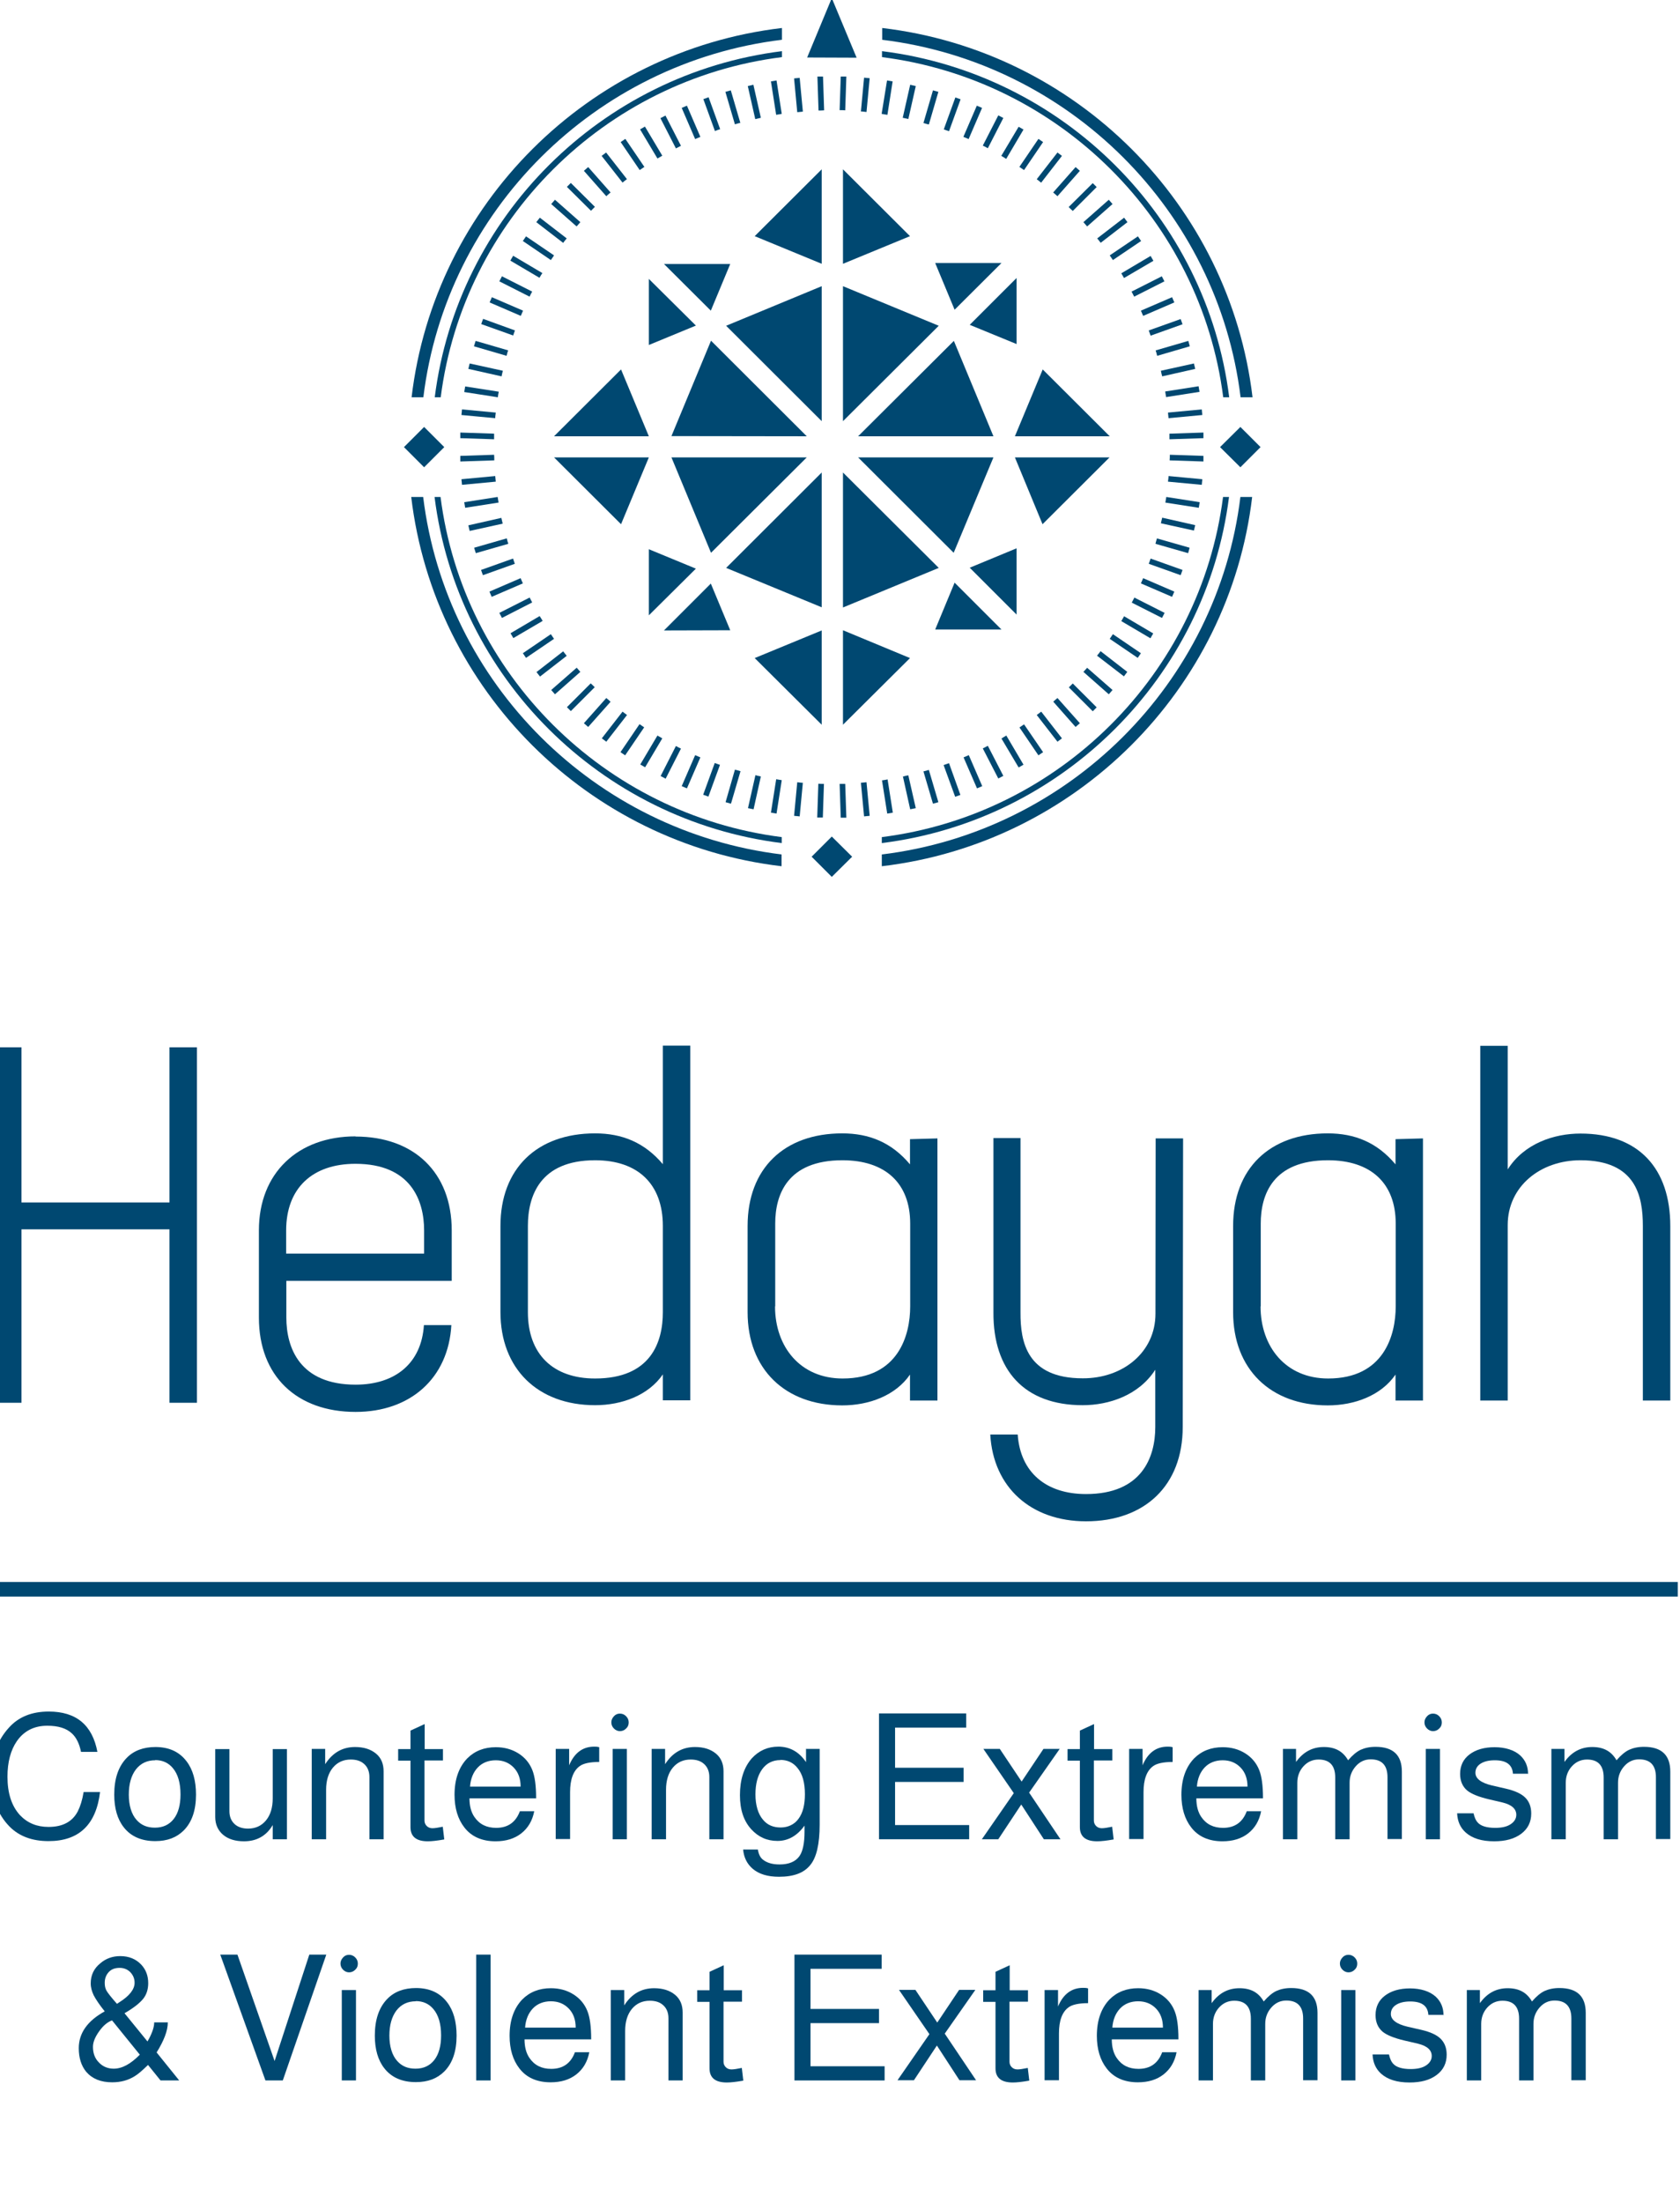<svg width="428" height="561" viewBox="0 0 428 561" fill="none" xmlns="http://www.w3.org/2000/svg">
<g clip-path="url(#clip0_266_7)">
<path d="M316.006 108.729L310.823 113.864L316.006 118.999L321.142 113.864L316.006 108.729Z" fill="#004871"/>
<path d="M206.771 218.172L211.907 223.307L217.091 218.172L211.907 213.037L206.771 218.172Z" fill="#004871"/>
<path d="M102.91 113.864L108.046 118.999L113.182 113.864L108.046 108.729L102.91 113.864Z" fill="#004871"/>
<path d="M214.76 154.703L239.156 144.624L214.76 120.33V154.703Z" fill="#004871"/>
<path d="M209.339 160.551L192.267 167.587L209.339 184.559V160.551Z" fill="#004871"/>
<path d="M253.09 111.107L243.009 86.812L218.613 111.107H253.09Z" fill="#004871"/>
<path d="M258.559 116.479L265.598 133.499L282.67 116.479H258.559Z" fill="#004871"/>
<path d="M209.339 72.882L184.991 82.961L209.339 107.256V72.882Z" fill="#004871"/>
<path d="M214.76 67.177L231.833 60.141L214.76 43.121V67.177Z" fill="#004871"/>
<path d="M171.057 116.479L181.139 140.773L205.535 116.479H171.057Z" fill="#004871"/>
<path d="M165.303 111.106L158.217 94.086L141.145 111.106H165.303Z" fill="#004871"/>
<path d="M165.303 87.858L177.287 82.914L165.303 71.028V87.858Z" fill="#004871"/>
<path d="M243.199 78.873L238.253 66.987H255.135L243.199 78.873Z" fill="#004871"/>
<path d="M258.987 139.632L247.051 144.576L258.987 156.509V139.632Z" fill="#004871"/>
<path d="M181.091 148.617L186.037 160.503L169.155 160.551L181.091 148.617Z" fill="#004871"/>
<path d="M211.907 -0.475L205.63 14.643L218.232 14.691L211.907 -0.475Z" fill="#004871"/>
<path d="M199.162 214.701V213.18C153.937 207.427 117.985 171.628 112.231 126.558H110.709C116.463 172.484 153.081 208.949 199.162 214.701Z" fill="#004871"/>
<path d="M313.105 126.558H311.584C305.829 171.628 269.877 207.475 224.652 213.18V214.701C270.733 208.949 307.304 172.484 313.105 126.558Z" fill="#004871"/>
<path d="M110.757 101.17H112.278C118.033 56.1 153.985 20.253 199.21 14.548V13.027C153.129 18.779 116.558 55.244 110.757 101.17Z" fill="#004871"/>
<path d="M224.7 10.127C272.35 15.927 310.252 53.675 316.054 101.17H319.097C313.248 52.011 274.062 12.931 224.747 7.131V10.127H224.7Z" fill="#004871"/>
<path d="M107.856 101.17C113.658 53.675 151.559 15.927 199.21 10.127V7.131C149.895 12.931 110.662 52.011 104.86 101.17H107.903H107.856Z" fill="#004871"/>
<path d="M224.7 13.027V14.548C269.925 20.301 305.877 56.1 311.631 101.17H313.153C307.399 55.244 270.781 18.779 224.7 13.027Z" fill="#004871"/>
<path d="M316.006 126.558C310.205 174.053 272.303 211.801 224.652 217.601V220.597C273.967 214.796 313.201 175.717 319.002 126.558H315.959H316.006Z" fill="#004871"/>
<path d="M199.162 217.601C151.512 211.801 113.61 174.053 107.808 126.558H104.765C110.614 175.717 149.8 214.796 199.115 220.597V217.601H199.162Z" fill="#004871"/>
<path d="M173.482 37.131L169.535 29.429L168.251 30.094L172.198 37.796C172.626 37.559 173.054 37.368 173.482 37.131Z" fill="#004871"/>
<path d="M178.428 34.849L175.004 26.909L173.673 27.48L177.097 35.419C177.525 35.229 177.953 35.039 178.428 34.849Z" fill="#004871"/>
<path d="M183.469 32.899L180.521 24.77L179.189 25.245L182.138 33.375C182.566 33.185 183.041 33.042 183.469 32.899Z" fill="#004871"/>
<path d="M155.554 49.016L149.847 42.55L148.753 43.501L154.46 49.967C154.793 49.634 155.173 49.349 155.554 49.016Z" fill="#004871"/>
<path d="M168.727 39.65L164.304 32.234L163.068 32.947L167.491 40.364C167.919 40.126 168.299 39.888 168.727 39.65Z" fill="#004871"/>
<path d="M164.162 42.503L159.311 35.371L158.122 36.18L162.973 43.311C163.353 43.026 163.781 42.788 164.162 42.503Z" fill="#004871"/>
<path d="M159.739 45.641L154.413 38.842L153.271 39.698L158.597 46.496C158.978 46.211 159.358 45.878 159.739 45.593" fill="#004871"/>
<path d="M188.605 31.283L186.18 23.011L184.801 23.391L187.226 31.663C187.702 31.521 188.13 31.378 188.605 31.283Z" fill="#004871"/>
<path d="M209.958 28.098L209.672 19.492H208.246L208.531 28.145C209.006 28.145 209.482 28.145 209.958 28.098Z" fill="#004871"/>
<path d="M204.536 28.383L203.728 19.825L202.301 19.968L203.109 28.573C203.585 28.525 204.061 28.478 204.536 28.43" fill="#004871"/>
<path d="M193.836 29.999L191.934 21.584L190.507 21.917L192.41 30.332C192.885 30.237 193.361 30.094 193.836 29.999Z" fill="#004871"/>
<path d="M199.162 29.001L197.831 20.491L196.404 20.728L197.736 29.238C198.211 29.143 198.687 29.096 199.162 29.001Z" fill="#004871"/>
<path d="M141.145 65.038L134.011 60.189L133.203 61.377L140.336 66.227C140.622 65.846 140.859 65.466 141.145 65.038Z" fill="#004871"/>
<path d="M129.494 89.237L121.171 86.812L120.743 88.191L129.066 90.616C129.161 90.14 129.303 89.665 129.446 89.237" fill="#004871"/>
<path d="M133.25 79.111L125.309 75.687L124.738 77.019L132.68 80.442C132.87 80.014 133.06 79.538 133.25 79.111Z" fill="#004871"/>
<path d="M128.114 94.419L119.65 92.565L119.317 93.944L127.782 95.845C127.877 95.37 127.972 94.895 128.114 94.419Z" fill="#004871"/>
<path d="M131.205 84.15L123.073 81.202L122.598 82.534L130.73 85.434C130.873 85.006 131.063 84.53 131.205 84.102" fill="#004871"/>
<path d="M151.559 52.677L145.425 46.592L144.426 47.59L150.561 53.675C150.894 53.343 151.226 53.01 151.559 52.677Z" fill="#004871"/>
<path d="M126.307 105.069L117.7 104.26L117.557 105.687L126.165 106.495C126.165 106.019 126.26 105.544 126.307 105.069Z" fill="#004871"/>
<path d="M127.021 99.744L118.508 98.413L118.271 99.839L126.83 101.17C126.878 100.695 126.973 100.219 127.068 99.744" fill="#004871"/>
<path d="M147.85 56.575L141.383 50.87L140.431 51.964L146.899 57.669C147.232 57.288 147.517 56.956 147.85 56.575Z" fill="#004871"/>
<path d="M144.378 60.712L137.53 55.434L136.627 56.575L143.475 61.853C143.76 61.472 144.046 61.092 144.378 60.712Z" fill="#004871"/>
<path d="M135.581 74.261L127.877 70.363L127.211 71.646L134.915 75.545C135.105 75.117 135.343 74.689 135.581 74.261Z" fill="#004871"/>
<path d="M138.196 69.555L130.73 65.133L130.017 66.369L137.435 70.743C137.673 70.315 137.911 69.935 138.196 69.507" fill="#004871"/>
<path d="M215.331 28.145L215.617 19.492H214.19L213.905 28.05C214.38 28.05 214.856 28.05 215.331 28.098" fill="#004871"/>
<path d="M226.079 29.238L227.41 20.728L225.984 20.491L224.605 29.001C225.08 29.096 225.556 29.143 226.031 29.238" fill="#004871"/>
<path d="M276.963 57.669L283.431 51.964L282.48 50.87L276.012 56.575C276.345 56.956 276.63 57.288 276.963 57.669Z" fill="#004871"/>
<path d="M293.132 85.481L301.264 82.581L300.789 81.25L292.657 84.15C292.799 84.578 292.99 85.053 293.132 85.481Z" fill="#004871"/>
<path d="M291.23 80.442L299.172 77.019L298.601 75.687L290.659 79.111C290.85 79.538 291.04 79.966 291.23 80.442Z" fill="#004871"/>
<path d="M288.947 75.545L296.651 71.646L295.985 70.363L288.281 74.261C288.519 74.689 288.709 75.117 288.947 75.545Z" fill="#004871"/>
<path d="M283.526 66.227L290.707 61.377L289.898 60.189L282.718 65.038C283.003 65.418 283.241 65.846 283.526 66.227Z" fill="#004871"/>
<path d="M280.387 61.853L287.235 56.575L286.379 55.434L279.531 60.712C279.817 61.092 280.149 61.472 280.435 61.853" fill="#004871"/>
<path d="M286.379 70.791L293.846 66.417L293.132 65.181L285.666 69.602C285.904 70.03 286.142 70.41 286.379 70.838" fill="#004871"/>
<path d="M297.698 106.495L306.305 105.687L306.162 104.26L297.555 105.069C297.602 105.544 297.65 106.019 297.698 106.495Z" fill="#004871"/>
<path d="M297.983 111.867L306.59 111.582V110.156L297.935 110.441C297.935 110.916 297.935 111.392 297.935 111.867" fill="#004871"/>
<path d="M297.079 101.123L305.592 99.791L305.354 98.365L296.842 99.696C296.937 100.172 296.984 100.647 297.079 101.123Z" fill="#004871"/>
<path d="M294.797 90.616L303.119 88.191L302.738 86.812L294.416 89.237C294.559 89.712 294.702 90.14 294.797 90.616Z" fill="#004871"/>
<path d="M296.081 95.845L304.498 93.944L304.165 92.565L295.748 94.419C295.843 94.895 295.938 95.37 296.081 95.845Z" fill="#004871"/>
<path d="M265.265 46.496L270.543 39.698L269.402 38.842L264.123 45.641C264.504 45.926 264.884 46.211 265.265 46.544" fill="#004871"/>
<path d="M236.636 31.711L239.062 23.391L237.682 23.011L235.257 31.33C235.733 31.473 236.161 31.616 236.636 31.711Z" fill="#004871"/>
<path d="M241.772 33.422L244.721 25.293L243.389 24.817L240.441 32.947C240.916 33.137 241.344 33.28 241.82 33.422" fill="#004871"/>
<path d="M231.405 30.332L233.307 21.917L231.881 21.584L229.979 29.999C230.454 30.094 230.882 30.189 231.358 30.285" fill="#004871"/>
<path d="M273.302 53.723L279.389 47.637L278.39 46.639L272.255 52.724C272.588 53.057 272.921 53.39 273.302 53.723Z" fill="#004871"/>
<path d="M125.927 110.441L117.272 110.156V111.582L125.879 111.867C125.879 111.392 125.879 110.916 125.879 110.441" fill="#004871"/>
<path d="M246.766 35.419L250.19 27.48L248.858 26.909L245.434 34.849C245.862 35.039 246.338 35.229 246.766 35.419Z" fill="#004871"/>
<path d="M269.402 49.967L275.109 43.501L274.015 42.55L268.308 49.016C268.689 49.349 269.021 49.634 269.402 49.967Z" fill="#004871"/>
<path d="M251.664 37.749L255.611 30.047L254.327 29.381L250.38 37.083C250.808 37.273 251.236 37.511 251.664 37.749Z" fill="#004871"/>
<path d="M220.753 28.525L221.561 19.92L220.134 19.778L219.326 28.383C219.801 28.383 220.277 28.478 220.753 28.525Z" fill="#004871"/>
<path d="M260.89 43.311L265.74 36.18L264.551 35.371L259.701 42.503C260.081 42.788 260.509 43.026 260.89 43.311Z" fill="#004871"/>
<path d="M256.372 40.411L260.747 32.994L259.511 32.281L255.088 39.698C255.516 39.936 255.896 40.173 256.324 40.459" fill="#004871"/>
<path d="M295.748 133.261L304.165 135.115L304.498 133.737L296.081 131.835C295.986 132.31 295.843 132.786 295.748 133.261Z" fill="#004871"/>
<path d="M255.135 188.078L259.51 195.447L260.747 194.734L256.372 187.317C255.944 187.555 255.563 187.792 255.135 188.078Z" fill="#004871"/>
<path d="M272.303 175.051L278.39 181.136L279.389 180.138L273.302 174.053C272.969 174.385 272.636 174.718 272.303 175.051Z" fill="#004871"/>
<path d="M250.38 190.597L254.327 198.252L255.611 197.586L251.664 189.932C251.236 190.169 250.808 190.36 250.38 190.597Z" fill="#004871"/>
<path d="M245.481 192.879L248.905 200.771L250.237 200.201L246.813 192.309C246.385 192.499 245.957 192.689 245.481 192.879Z" fill="#004871"/>
<path d="M264.123 182.087L269.402 188.886L270.543 188.03L265.265 181.232C264.884 181.517 264.504 181.802 264.123 182.087Z" fill="#004871"/>
<path d="M268.308 178.664L274.015 185.13L275.109 184.179L269.402 177.761C269.021 178.046 268.689 178.379 268.308 178.712" fill="#004871"/>
<path d="M213.905 199.63L214.19 208.236H215.617L215.331 199.63C214.856 199.63 214.38 199.63 213.905 199.63Z" fill="#004871"/>
<path d="M219.326 199.345L220.134 207.903L221.561 207.76L220.753 199.203C220.277 199.25 219.801 199.298 219.326 199.345Z" fill="#004871"/>
<path d="M224.7 198.727L226.031 207.19L227.458 206.952L226.126 198.489C225.651 198.584 225.175 198.68 224.7 198.727Z" fill="#004871"/>
<path d="M235.257 196.445L237.682 204.67L239.062 204.29L236.636 196.065C236.161 196.207 235.733 196.35 235.257 196.445Z" fill="#004871"/>
<path d="M230.026 197.729L231.881 206.096L233.307 205.811L231.405 197.443C230.93 197.539 230.454 197.634 229.979 197.776" fill="#004871"/>
<path d="M240.393 194.829L243.341 202.911L244.673 202.435L241.772 194.353C241.344 194.496 240.869 194.686 240.393 194.829Z" fill="#004871"/>
<path d="M259.701 185.225L264.551 192.356L265.74 191.548L260.89 184.464C260.509 184.75 260.081 184.987 259.701 185.273" fill="#004871"/>
<path d="M296.842 127.984L305.402 129.315L305.639 127.889L297.127 126.558C297.032 127.033 296.984 127.509 296.889 127.984" fill="#004871"/>
<path d="M294.369 138.491L302.691 140.868L303.071 139.489L294.749 137.112C294.606 137.588 294.464 138.015 294.369 138.491Z" fill="#004871"/>
<path d="M297.935 117.239L306.59 117.525V116.098L298.03 115.813C298.03 116.289 298.03 116.764 297.983 117.239" fill="#004871"/>
<path d="M297.555 122.659L306.162 123.468L306.305 122.041L297.698 121.233C297.698 121.708 297.602 122.184 297.555 122.659Z" fill="#004871"/>
<path d="M292.657 143.578L300.789 146.478L301.264 145.147L293.132 142.247C292.99 142.722 292.799 143.15 292.657 143.578Z" fill="#004871"/>
<path d="M285.666 158.173L293.085 162.547L293.798 161.311L286.379 156.937C286.142 157.365 285.904 157.746 285.666 158.173Z" fill="#004871"/>
<path d="M282.718 162.69L289.851 167.539L290.659 166.351L283.526 161.501C283.241 161.882 283.003 162.31 282.718 162.69Z" fill="#004871"/>
<path d="M279.531 167.016L286.332 172.246L287.188 171.105L280.387 165.828C280.102 166.208 279.817 166.588 279.484 166.969" fill="#004871"/>
<path d="M288.329 153.467L296.033 157.365L296.699 156.082L288.995 152.183C288.757 152.611 288.567 153.039 288.329 153.467Z" fill="#004871"/>
<path d="M290.659 148.57L298.601 151.993L299.172 150.662L291.23 147.239C291.04 147.667 290.85 148.142 290.659 148.57Z" fill="#004871"/>
<path d="M276.012 171.105L282.48 176.81L283.431 175.717L276.963 170.059C276.63 170.392 276.345 170.772 276.012 171.105Z" fill="#004871"/>
<path d="M162.925 184.417L158.074 191.548L159.263 192.356L164.114 185.225C163.734 184.94 163.306 184.702 162.925 184.417Z" fill="#004871"/>
<path d="M132.632 147.239L124.69 150.662L125.261 151.993L133.203 148.57C133.013 148.142 132.822 147.714 132.632 147.239Z" fill="#004871"/>
<path d="M150.513 174.005L144.426 180.091L145.425 181.089L151.512 175.003C151.179 174.671 150.846 174.338 150.466 174.005" fill="#004871"/>
<path d="M134.915 152.183L127.211 156.082L127.877 157.365L135.581 153.419C135.343 152.991 135.153 152.563 134.915 152.136" fill="#004871"/>
<path d="M208.483 199.583L208.198 208.188H209.625L209.91 199.63C209.434 199.63 208.959 199.63 208.483 199.583Z" fill="#004871"/>
<path d="M143.475 165.875L136.674 171.153L137.578 172.294L144.378 167.016C144.093 166.636 143.76 166.256 143.475 165.875Z" fill="#004871"/>
<path d="M146.899 170.059L140.431 175.717L141.383 176.81L147.85 171.105C147.517 170.725 147.232 170.392 146.899 170.011" fill="#004871"/>
<path d="M137.483 156.89L130.064 161.264L130.778 162.5L138.244 158.126C138.006 157.698 137.768 157.318 137.483 156.89Z" fill="#004871"/>
<path d="M130.683 142.247L122.551 145.147L123.026 146.478L131.158 143.578C131.015 143.103 130.825 142.675 130.683 142.199" fill="#004871"/>
<path d="M126.165 121.233L117.557 122.041L117.7 123.468L126.307 122.659C126.26 122.184 126.212 121.708 126.165 121.233Z" fill="#004871"/>
<path d="M126.783 126.558L118.271 127.889L118.508 129.315L127.021 127.984C126.926 127.509 126.878 127.033 126.783 126.558Z" fill="#004871"/>
<path d="M129.065 137.112L120.791 139.489L121.219 140.868L129.493 138.491C129.351 138.015 129.208 137.588 129.113 137.112" fill="#004871"/>
<path d="M127.734 131.883L119.317 133.784L119.65 135.21L128.067 133.356C127.972 132.881 127.829 132.405 127.734 131.93" fill="#004871"/>
<path d="M140.336 161.501L133.203 166.351L134.011 167.539L141.145 162.69C140.859 162.31 140.622 161.882 140.336 161.501Z" fill="#004871"/>
<path d="M192.457 197.396L190.555 205.811L191.982 206.096L193.836 197.729C193.361 197.634 192.885 197.539 192.41 197.396" fill="#004871"/>
<path d="M187.226 196.017L184.848 204.29L186.227 204.67L188.653 196.398C188.177 196.255 187.749 196.112 187.273 196.017" fill="#004871"/>
<path d="M182.09 194.306L179.142 202.388L180.473 202.863L183.422 194.781C182.946 194.638 182.518 194.448 182.09 194.306Z" fill="#004871"/>
<path d="M197.736 198.489L196.404 206.952L197.831 207.19L199.162 198.68C198.687 198.584 198.211 198.537 197.736 198.442" fill="#004871"/>
<path d="M203.109 199.203L202.301 207.76L203.728 207.903L204.536 199.345C204.061 199.345 203.585 199.25 203.109 199.203Z" fill="#004871"/>
<path d="M158.598 181.232L153.319 188.03L154.46 188.886L159.739 182.087C159.358 181.802 158.978 181.517 158.598 181.232Z" fill="#004871"/>
<path d="M125.879 115.813L117.272 116.098V117.525L125.927 117.239C125.927 116.764 125.927 116.289 125.879 115.813Z" fill="#004871"/>
<path d="M154.46 177.761L148.753 184.179L149.847 185.13L155.554 178.712C155.173 178.379 154.841 178.046 154.46 177.761Z" fill="#004871"/>
<path d="M167.49 187.317L163.115 194.686L164.352 195.399L168.727 188.03C168.299 187.792 167.918 187.555 167.49 187.317Z" fill="#004871"/>
<path d="M177.097 192.309L173.673 200.201L175.004 200.771L178.428 192.879C177.953 192.689 177.525 192.499 177.097 192.309Z" fill="#004871"/>
<path d="M172.198 189.979L168.299 197.634L169.583 198.299L173.482 190.645C173.054 190.455 172.626 190.217 172.198 189.979Z" fill="#004871"/>
<path d="M184.991 144.624L209.339 154.655V120.33L184.991 144.624Z" fill="#004871"/>
<path d="M231.833 167.587L214.76 160.503V184.559L231.833 167.587Z" fill="#004871"/>
<path d="M242.961 140.773L253.09 116.479H218.613L242.961 140.773Z" fill="#004871"/>
<path d="M265.645 94.086L258.559 111.106H282.718L265.645 94.086Z" fill="#004871"/>
<path d="M239.156 82.961L214.76 72.882V107.256L239.156 82.961Z" fill="#004871"/>
<path d="M192.267 60.141L209.339 67.177V43.121L192.267 60.141Z" fill="#004871"/>
<path d="M181.139 86.765L171.057 111.059L205.535 111.106L181.139 86.765Z" fill="#004871"/>
<path d="M158.217 133.499L165.303 116.479H141.145L158.217 133.499Z" fill="#004871"/>
<path d="M181.091 79.111L186.037 67.225H169.155L181.091 79.111Z" fill="#004871"/>
<path d="M258.987 87.621L247.051 82.724L258.987 70.791V87.621Z" fill="#004871"/>
<path d="M243.199 148.38L238.253 160.313H255.135L243.199 148.38Z" fill="#004871"/>
<path d="M165.303 139.87L177.287 144.814L165.303 156.7V139.87Z" fill="#004871"/>
<path d="M418.536 356.615V312.211C418.536 304.747 416.872 295.476 402.652 295.476C392.38 295.476 384.106 302.179 384.106 311.973V356.663H377.115V266.332H384.106V297.805C388.291 291.197 395.9 288.677 402.652 288.677C417.49 288.677 425.527 297.568 425.527 312.258V356.663H418.536V356.615Z" fill="#004871"/>
<path d="M90.593 289.39C75.851 289.39 65.959 298.756 65.959 313.304V335.554C65.959 350.435 75.613 359.563 90.593 359.563C104.574 359.563 114.228 350.958 114.989 337.456H107.998C107.38 347.107 100.77 352.622 90.593 352.622C76.374 352.622 72.95 343.256 72.95 335.554V326.188H115.084V313.352C115.084 298.566 105.43 289.438 90.593 289.438M108.093 319.247H72.902V313.352C72.902 302.56 79.608 296.379 90.545 296.379C104.622 296.379 108.046 305.65 108.046 313.352V319.247H108.093Z" fill="#004871"/>
<path d="M127.496 312.211C127.496 297.615 136.769 288.63 151.607 288.63C158.455 288.63 164.161 290.912 168.869 296.474V266.285H175.86V356.615H168.869V350.007C165.208 355.332 158.455 357.851 151.607 357.851C137.007 357.851 127.496 348.581 127.496 334.128V312.163V312.211ZM134.487 334.175C134.487 344.825 140.859 351.053 151.607 351.053C165.826 351.053 168.869 341.782 168.869 334.175V312.211C168.869 301.561 162.545 295.476 151.607 295.476C137.53 295.476 134.487 304.604 134.487 312.211V334.175Z" fill="#004871"/>
<path d="M190.46 312.211C190.46 297.615 199.733 288.63 214.57 288.63C221.418 288.63 227.125 290.912 231.833 296.522V290.104L238.824 289.913V356.663H231.833V350.054C228.171 355.379 221.418 357.899 214.57 357.899C199.971 357.899 190.46 348.628 190.46 334.175V312.211ZM197.45 332.701C197.45 342.971 203.87 351.053 214.665 351.053C228.885 351.053 231.881 340.023 231.881 332.701V311.593C231.881 301.324 225.556 295.476 214.618 295.476C200.541 295.476 197.498 304.271 197.498 311.593V332.701H197.45Z" fill="#004871"/>
<path d="M314.152 312.211C314.152 297.615 323.425 288.63 338.262 288.63C345.11 288.63 350.817 290.912 355.525 296.522V290.104L362.516 289.913V356.663H355.525V350.054C351.863 355.379 345.11 357.899 338.262 357.899C323.663 357.899 314.152 348.628 314.152 334.175V312.211ZM321.142 332.702C321.142 342.971 327.562 351.053 338.357 351.053C352.576 351.053 355.573 340.023 355.573 332.702V311.593C355.573 301.324 349.248 295.476 338.31 295.476C324.233 295.476 321.19 304.271 321.19 311.593V332.702H321.142Z" fill="#004871"/>
<path d="M43.18 357.233V313.066H5.469V357.233H-1.475V266.713H5.469V306.22H43.18V266.713H50.171V357.233H43.18Z" fill="#004871"/>
<path d="M301.407 289.913H294.416L294.368 334.556C294.368 344.349 286.094 351.053 275.822 351.005C261.603 351.005 259.938 341.735 259.986 334.223V289.818H253.09V334.223C252.995 348.961 260.984 357.851 275.822 357.851C282.527 357.851 290.136 355.332 294.321 348.818V363.414C294.321 371.116 290.897 380.482 276.678 380.482C266.501 380.482 259.938 374.967 259.272 365.316H252.282C253.043 378.818 262.696 387.423 276.678 387.423C291.658 387.423 301.312 378.295 301.312 363.414L301.407 289.913Z" fill="#004871"/>
<path d="M427.429 402.874H-1.475V406.582H427.429V402.874Z" fill="#004871"/>
<path d="M24.824 446.138H20.639C20.211 443.998 19.403 442.429 18.309 441.431C16.883 440.1 14.79 439.482 12.032 439.482C8.703 439.482 6.087 440.813 4.28 443.428C2.711 445.71 1.903 448.752 1.903 452.461C1.903 456.644 2.949 459.925 5.089 462.254C6.991 464.251 9.369 465.25 12.365 465.25C15.979 465.25 18.452 463.918 19.831 461.256C20.449 460.02 20.972 458.404 21.305 456.359H25.49C24.491 464.679 20.116 468.863 12.365 468.863C8.18 468.863 4.899 467.627 2.473 465.202C-0.618 462.064 -2.187 457.881 -2.187 452.603C-2.187 447.326 -0.713 443.238 2.283 439.957C4.708 437.247 8.085 435.868 12.412 435.868C19.403 435.868 23.54 439.291 24.824 446.185V446.138Z" fill="#004871"/>
<path d="M39.566 444.901C43.038 444.901 45.654 446.09 47.508 448.515C49.125 450.607 49.934 453.459 49.934 457.025C49.934 461.018 48.887 464.061 46.795 466.153C44.988 467.96 42.61 468.863 39.566 468.863C36.047 468.863 33.337 467.674 31.53 465.345C29.913 463.3 29.104 460.495 29.104 457.025C29.104 452.984 30.151 449.846 32.291 447.659C34.098 445.805 36.571 444.901 39.614 444.901H39.566ZM39.566 448.277C37.474 448.277 35.857 449.038 34.621 450.607C33.432 452.175 32.814 454.315 32.814 457.025C32.814 459.735 33.479 462.017 34.811 463.491C36 464.822 37.522 465.44 39.471 465.44C41.516 465.44 43.133 464.679 44.274 463.205C45.416 461.731 45.986 459.64 45.986 456.977C45.986 454.03 45.321 451.795 44.037 450.274C42.895 448.895 41.374 448.229 39.519 448.229L39.566 448.277Z" fill="#004871"/>
<path d="M73.093 468.387H69.479V464.774C67.862 467.532 65.389 468.91 62.155 468.91C59.92 468.91 58.113 468.34 56.829 467.246C55.545 466.153 54.832 464.632 54.832 462.73V445.424H58.446V461.256C58.446 462.587 58.874 463.681 59.73 464.489C60.586 465.297 61.775 465.677 63.202 465.677C65.104 465.677 66.626 464.964 67.767 463.586C68.908 462.207 69.479 460.305 69.479 457.976V445.424H73.093V468.435V468.387Z" fill="#004871"/>
<path d="M79.418 445.377H82.842V449.275C84.697 446.375 87.217 444.901 90.451 444.901C92.686 444.901 94.445 445.472 95.777 446.565C97.109 447.659 97.727 449.18 97.727 451.082V468.387H94.113V452.556C94.113 451.177 93.685 450.084 92.829 449.275C91.973 448.467 90.831 448.087 89.357 448.087C87.455 448.087 85.933 448.8 84.792 450.179C83.65 451.557 83.08 453.459 83.08 455.789V468.387H79.418V445.377Z" fill="#004871"/>
<path d="M112.85 445.377V448.325H108.142V463.633C108.142 464.156 108.332 464.632 108.712 465.012C109.093 465.392 109.568 465.582 110.186 465.582C110.757 465.582 111.613 465.44 112.802 465.202L113.183 468.435C111.328 468.768 109.949 468.91 108.998 468.91C106.049 468.91 104.575 467.722 104.575 465.297V448.372H101.436V445.424H104.575V440.718L108.189 439.054V445.424H112.897L112.85 445.377Z" fill="#004871"/>
<path d="M136.58 457.976H119.603C119.603 459.925 120.031 461.494 120.839 462.682C122.123 464.584 123.978 465.487 126.403 465.487C129.399 465.487 131.396 464.061 132.443 461.256H136.104C135.629 463.681 134.535 465.535 132.775 466.914C131.063 468.245 128.876 468.91 126.26 468.91C122.789 468.91 120.078 467.722 118.271 465.345C116.654 463.253 115.798 460.495 115.798 457.072C115.798 453.126 116.892 450.036 119.032 447.802C120.934 445.9 123.359 444.949 126.308 444.949C128.495 444.949 130.398 445.472 132.062 446.518C133.727 447.564 134.915 448.99 135.629 450.797C136.247 452.366 136.58 454.695 136.58 457.881V458.023V457.976ZM132.633 454.98C132.633 452.984 132.062 451.367 130.873 450.131C129.684 448.895 128.163 448.277 126.308 448.277C124.453 448.277 122.884 448.895 121.743 450.084C120.601 451.272 119.888 452.936 119.745 454.98H132.633Z" fill="#004871"/>
<path d="M141.573 445.377H144.997V449.561C146.329 446.375 148.469 444.806 151.37 444.806C151.75 444.806 152.178 444.806 152.654 444.949V448.705C150.276 448.705 148.611 449.085 147.708 449.751C146.043 450.939 145.235 453.174 145.235 456.407V468.34H141.573V445.329V445.377Z" fill="#004871"/>
<path d="M157.932 436.391C158.55 436.391 159.074 436.629 159.502 437.057C159.93 437.485 160.167 438.008 160.167 438.626C160.167 439.244 159.977 439.767 159.502 440.195C159.074 440.623 158.55 440.86 157.932 440.86C157.362 440.86 156.838 440.623 156.41 440.195C155.982 439.767 155.745 439.244 155.745 438.626C155.745 438.008 155.982 437.532 156.41 437.057C156.838 436.582 157.362 436.391 157.932 436.391ZM159.692 445.377V468.387H156.078V445.377H159.692Z" fill="#004871"/>
<path d="M166.017 445.377H169.441V449.275C171.295 446.375 173.816 444.901 177.05 444.901C179.285 444.901 181.044 445.472 182.376 446.565C183.707 447.659 184.326 449.18 184.326 451.082V468.387H180.711V452.556C180.711 451.177 180.284 450.084 179.428 449.275C178.572 448.467 177.43 448.087 175.956 448.087C174.054 448.087 172.532 448.8 171.391 450.179C170.249 451.557 169.679 453.459 169.679 455.789V468.387H166.017V445.377Z" fill="#004871"/>
<path d="M205.44 445.377H208.817V464.632C208.817 469.624 208.008 473.094 206.391 474.996C204.775 476.993 202.159 477.943 198.45 477.943C195.596 477.943 193.361 477.278 191.744 475.899C190.318 474.663 189.509 473.047 189.319 471.002H193.076C193.266 472.191 193.694 473.094 194.407 473.617C195.454 474.425 196.833 474.806 198.592 474.806C200.97 474.806 202.682 474.093 203.681 472.666C204.537 471.43 204.965 469.338 204.965 466.391V464.917C203.062 467.532 200.78 468.815 198.069 468.815C195.359 468.815 193.219 467.817 191.411 465.868C189.462 463.728 188.51 460.876 188.51 457.167C188.51 453.221 189.509 450.084 191.554 447.754C193.361 445.805 195.596 444.806 198.307 444.806C201.208 444.806 203.586 446.138 205.345 448.752V445.329L205.44 445.377ZM198.83 448.229C196.88 448.229 195.311 448.99 194.17 450.559C193.028 452.128 192.458 454.267 192.458 456.977C192.458 459.687 193.123 461.969 194.407 463.443C195.501 464.774 197.023 465.392 198.878 465.392C200.732 465.392 202.397 464.632 203.443 463.158C204.537 461.684 205.06 459.592 205.06 456.93C205.06 453.982 204.442 451.748 203.158 450.226C202.064 448.847 200.59 448.182 198.783 448.182L198.83 448.229Z" fill="#004871"/>
<path d="M228.029 453.792V464.774H246.909V468.387H223.939V436.344H246.148V439.957H228.029V450.179H245.482V453.792H228.029Z" fill="#004871"/>
<path d="M262.174 456.502L270.163 468.387H265.931L260.177 459.545L254.327 468.387H250.143L258.275 456.644L250.523 445.377H254.708L260.272 453.697L265.836 445.377H269.973L262.222 456.454L262.174 456.502Z" fill="#004871"/>
<path d="M283.384 445.377V448.325H278.676V463.633C278.676 464.156 278.866 464.632 279.246 465.012C279.627 465.392 280.102 465.582 280.721 465.582C281.291 465.582 282.147 465.44 283.336 465.202L283.717 468.435C281.862 468.768 280.483 468.91 279.532 468.91C276.583 468.91 275.109 467.722 275.109 465.297V448.372H271.97V445.424H275.109V440.718L278.723 439.054V445.424H283.431L283.384 445.377Z" fill="#004871"/>
<path d="M287.664 445.377H291.088V449.561C292.419 446.375 294.559 444.806 297.46 444.806C297.841 444.806 298.269 444.806 298.744 444.949V448.705C296.366 448.705 294.702 449.085 293.798 449.751C292.134 450.939 291.326 453.174 291.326 456.407V468.34H287.664V445.329V445.377Z" fill="#004871"/>
<path d="M321.761 457.976H304.784C304.784 459.925 305.212 461.494 306.02 462.682C307.304 464.584 309.159 465.487 311.584 465.487C314.58 465.487 316.578 464.061 317.624 461.256H321.286C320.81 463.681 319.716 465.535 317.957 466.914C316.245 468.245 314.057 468.91 311.442 468.91C307.97 468.91 305.259 467.722 303.452 465.345C301.835 463.253 300.979 460.495 300.979 457.072C300.979 453.126 302.073 450.036 304.213 447.802C306.115 445.9 308.541 444.949 311.489 444.949C313.677 444.949 315.579 445.472 317.243 446.518C318.908 447.564 320.097 448.99 320.81 450.797C321.428 452.366 321.761 454.695 321.761 457.881V458.023V457.976ZM317.814 454.98C317.814 452.984 317.243 451.367 316.055 450.131C314.866 448.895 313.344 448.277 311.489 448.277C309.635 448.277 308.065 448.895 306.924 450.084C305.783 451.272 305.069 452.936 304.927 454.98H317.814Z" fill="#004871"/>
<path d="M326.754 445.377H330.178V448.705C331.985 446.185 334.316 444.901 337.264 444.901C340.213 444.901 342.162 446.043 343.446 448.277C344.54 446.993 345.634 446.09 346.633 445.615C347.679 445.139 348.915 444.854 350.437 444.854C354.907 444.854 357.142 446.946 357.142 451.177V468.34H353.481V452.603C353.481 449.561 352.054 448.039 349.201 448.039C347.726 448.039 346.442 448.61 345.396 449.798C344.35 450.987 343.827 452.366 343.827 453.982V468.387H340.165V452.651C340.165 449.608 338.738 448.087 335.933 448.087C334.411 448.087 333.127 448.657 332.081 449.798C331.034 450.939 330.511 452.366 330.511 453.982V468.387H326.85V445.377H326.754Z" fill="#004871"/>
<path d="M365.084 436.391C365.703 436.391 366.226 436.629 366.654 437.057C367.082 437.485 367.319 438.008 367.319 438.626C367.319 439.244 367.129 439.767 366.654 440.195C366.226 440.623 365.703 440.86 365.084 440.86C364.514 440.86 363.991 440.623 363.563 440.195C363.135 439.767 362.897 439.244 362.897 438.626C362.897 438.008 363.135 437.532 363.563 437.057C363.991 436.582 364.514 436.391 365.084 436.391ZM366.844 445.377V468.387H363.23V445.377H366.844Z" fill="#004871"/>
<path d="M389.48 451.7H385.438C385.295 449.418 383.774 448.277 380.825 448.277C379.303 448.277 378.115 448.562 377.211 449.133C376.307 449.703 375.879 450.511 375.879 451.462C375.879 452.936 377.306 454.03 380.112 454.695L383.631 455.503C385.914 456.026 387.578 456.787 388.577 457.785C389.575 458.784 390.099 460.115 390.099 461.827C390.099 464.014 389.243 465.725 387.531 467.009C385.819 468.292 383.536 468.91 380.635 468.91C377.449 468.91 375.071 468.15 373.407 466.676C372.027 465.44 371.314 463.823 371.219 461.779H375.404C375.642 462.825 375.975 463.586 376.403 464.061C377.211 465.012 378.733 465.487 380.92 465.487C382.585 465.487 383.869 465.202 384.82 464.584C385.771 463.966 386.294 463.158 386.294 462.159C386.294 460.638 385.105 459.592 382.775 459.022L379.303 458.213C376.688 457.595 374.833 456.835 373.787 455.979C372.598 454.98 371.98 453.554 371.98 451.748C371.98 449.656 372.788 447.992 374.358 446.803C375.975 445.567 378.115 444.949 380.778 444.949C383.441 444.949 385.771 445.662 387.293 447.041C388.624 448.277 389.29 449.846 389.29 451.748L389.48 451.7Z" fill="#004871"/>
<path d="M395.139 445.377H398.563V448.705C400.371 446.185 402.701 444.901 405.649 444.901C408.598 444.901 410.547 446.043 411.831 448.277C412.925 446.993 414.019 446.09 415.018 445.615C416.064 445.139 417.3 444.854 418.822 444.854C423.292 444.854 425.527 446.946 425.527 451.177V468.34H421.866V452.603C421.866 449.561 420.439 448.039 417.586 448.039C416.111 448.039 414.827 448.61 413.781 449.798C412.735 450.987 412.212 452.366 412.212 453.982V468.387H408.55V452.651C408.55 449.608 407.123 448.087 404.318 448.087C402.796 448.087 401.512 448.657 400.466 449.798C399.419 450.939 398.896 452.366 398.896 453.982V468.387H395.235V445.377H395.139Z" fill="#004871"/>
<path d="M39.281 515.026H42.753C42.753 517.166 41.754 519.686 39.9 522.681L45.654 529.812H40.898L37.712 525.866C36.285 527.245 35.144 528.243 34.336 528.719C32.671 529.765 30.769 530.288 28.581 530.288C25.68 530.288 23.493 529.384 21.971 527.625C20.687 526.056 20.069 524.06 20.069 521.587C20.069 517.784 22.256 514.646 26.679 512.221C25.3 510.51 24.396 509.131 23.873 508.133C23.398 507.134 23.112 506.136 23.112 505.09C23.112 502.998 23.921 501.287 25.585 499.956C26.964 498.767 28.676 498.149 30.626 498.149C32.814 498.149 34.621 498.862 36 500.336C37.189 501.62 37.76 503.188 37.76 505.043C37.76 506.611 37.331 507.99 36.428 509.084C35.524 510.177 33.955 511.413 31.72 512.697L37.569 519.876C37.569 519.876 37.76 519.543 37.95 519.21C38.853 517.499 39.281 516.12 39.281 515.074V515.026ZM28.581 514.504C27.392 514.931 26.299 515.835 25.252 517.308C24.206 518.782 23.683 520.066 23.683 521.255C23.683 522.871 24.159 524.202 25.205 525.248C26.203 526.294 27.488 526.817 28.962 526.817C31.102 526.817 33.289 525.628 35.62 523.251L28.534 514.504H28.581ZM29.77 510.32L30.341 509.939C32.956 508.323 34.288 506.611 34.288 504.947C34.288 503.854 33.907 502.998 33.194 502.238C32.481 501.524 31.577 501.144 30.483 501.144C29.295 501.144 28.391 501.477 27.725 502.19C27.059 502.903 26.679 503.806 26.679 504.947C26.679 505.756 26.822 506.421 27.155 506.992C27.488 507.562 28.343 508.656 29.77 510.272V510.32Z" fill="#004871"/>
<path d="M72.047 529.812H67.624L56.116 497.769H60.491L69.955 524.868L78.8 497.769H83.127L72.047 529.812Z" fill="#004871"/>
<path d="M88.929 497.816C89.547 497.816 90.071 498.054 90.499 498.482C90.927 498.91 91.164 499.433 91.164 500.051C91.164 500.669 90.974 501.192 90.499 501.62C90.071 502.047 89.547 502.285 88.929 502.285C88.359 502.285 87.835 502.047 87.407 501.62C86.98 501.192 86.742 500.669 86.742 500.051C86.742 499.433 86.98 498.957 87.407 498.482C87.835 498.006 88.359 497.816 88.929 497.816ZM90.689 506.802V529.812H87.075V506.802H90.689Z" fill="#004871"/>
<path d="M105.954 506.279C109.426 506.279 112.041 507.467 113.896 509.892C115.513 511.984 116.321 514.836 116.321 518.402C116.321 522.396 115.275 525.438 113.183 527.53C111.376 529.337 108.998 530.24 105.954 530.24C102.435 530.24 99.724 529.051 97.917 526.722C96.3 524.678 95.492 521.873 95.492 518.402C95.492 514.361 96.538 511.223 98.678 509.036C100.485 507.182 102.958 506.279 106.002 506.279H105.954ZM105.954 509.654C103.862 509.654 102.245 510.415 101.008 511.984C99.82 513.553 99.201 515.692 99.201 518.402C99.201 521.112 99.867 523.394 101.199 524.868C102.387 526.199 103.909 526.817 105.859 526.817C107.904 526.817 109.521 526.056 110.662 524.582C111.803 523.109 112.374 521.017 112.374 518.354C112.374 515.407 111.708 513.172 110.424 511.651C109.283 510.272 107.761 509.607 105.907 509.607L105.954 509.654Z" fill="#004871"/>
<path d="M124.976 497.769V529.812H121.314V497.769H124.976Z" fill="#004871"/>
<path d="M150.609 519.353H133.631C133.631 521.302 134.059 522.871 134.868 524.06C136.152 525.961 138.006 526.865 140.432 526.865C143.428 526.865 145.425 525.438 146.471 522.633H150.133C149.658 525.058 148.564 526.912 146.804 528.291C145.092 529.622 142.905 530.288 140.289 530.288C136.818 530.288 134.107 529.099 132.3 526.722C130.683 524.63 129.827 521.873 129.827 518.45C129.827 514.504 130.921 511.413 133.061 509.179C134.963 507.277 137.388 506.326 140.337 506.326C142.524 506.326 144.426 506.849 146.091 507.895C147.755 508.941 148.944 510.367 149.658 512.174C150.276 513.743 150.609 516.072 150.609 519.258V519.4V519.353ZM146.662 516.358C146.662 514.361 146.091 512.744 144.902 511.508C143.713 510.272 142.191 509.654 140.337 509.654C138.482 509.654 136.913 510.272 135.771 511.461C134.63 512.649 133.917 514.313 133.774 516.358H146.662Z" fill="#004871"/>
<path d="M155.602 506.802H159.026V510.7C160.881 507.8 163.401 506.326 166.635 506.326C168.87 506.326 170.63 506.897 171.961 507.99C173.293 509.084 173.911 510.605 173.911 512.507V529.812H170.297V513.981C170.297 512.602 169.869 511.508 169.013 510.7C168.157 509.892 167.015 509.512 165.541 509.512C163.639 509.512 162.117 510.225 160.976 511.603C159.834 512.982 159.264 514.884 159.264 517.213V529.812H155.602V506.802Z" fill="#004871"/>
<path d="M189.034 506.802V509.749H184.326V525.058C184.326 525.581 184.516 526.056 184.896 526.437C185.277 526.817 185.752 527.007 186.371 527.007C186.941 527.007 187.797 526.865 188.986 526.627L189.367 529.86C187.512 530.193 186.133 530.335 185.182 530.335C182.233 530.335 180.759 529.147 180.759 526.722V509.797H177.62V506.849H180.759V502.143L184.373 500.479V506.849H189.081L189.034 506.802Z" fill="#004871"/>
<path d="M206.487 515.217V526.199H225.366V529.812H202.397V497.769H224.605V501.382H206.487V511.603H223.939V515.217H206.487Z" fill="#004871"/>
<path d="M240.679 517.879L248.668 529.765H244.436L238.682 520.922L232.832 529.765H228.647L236.779 518.022L229.028 506.754H233.213L238.777 515.074L244.341 506.754H248.478L240.727 517.831L240.679 517.879Z" fill="#004871"/>
<path d="M261.889 506.802V509.749H257.181V525.058C257.181 525.581 257.371 526.056 257.751 526.437C258.132 526.817 258.607 527.007 259.226 527.007C259.796 527.007 260.652 526.865 261.841 526.627L262.222 529.86C260.367 530.193 258.988 530.335 258.037 530.335C255.088 530.335 253.614 529.147 253.614 526.722V509.797H250.475V506.849H253.614V502.143L257.228 500.479V506.849H261.936L261.889 506.802Z" fill="#004871"/>
<path d="M266.121 506.802H269.545V510.985C270.877 507.8 273.017 506.231 275.918 506.231C276.298 506.231 276.726 506.231 277.202 506.374V510.13C274.824 510.13 273.159 510.51 272.256 511.176C270.591 512.364 269.783 514.599 269.783 517.831V529.765H266.121V506.754V506.802Z" fill="#004871"/>
<path d="M300.219 519.353H283.241C283.241 521.302 283.669 522.871 284.478 524.06C285.762 525.961 287.616 526.865 290.042 526.865C293.038 526.865 295.035 525.438 296.081 522.633H299.743C299.267 525.058 298.174 526.912 296.414 528.291C294.702 529.622 292.515 530.288 289.899 530.288C286.427 530.288 283.717 529.099 281.91 526.722C280.293 524.63 279.437 521.873 279.437 518.45C279.437 514.504 280.531 511.413 282.671 509.179C284.573 507.277 286.998 506.326 289.947 506.326C292.134 506.326 294.036 506.849 295.701 507.895C297.365 508.941 298.554 510.367 299.267 512.174C299.886 513.743 300.219 516.072 300.219 519.258V519.4V519.353ZM296.271 516.358C296.271 514.361 295.701 512.744 294.512 511.508C293.323 510.272 291.801 509.654 289.947 509.654C288.092 509.654 286.523 510.272 285.381 511.461C284.24 512.649 283.527 514.313 283.384 516.358H296.271Z" fill="#004871"/>
<path d="M305.259 506.802H308.683V510.13C310.49 507.61 312.821 506.326 315.769 506.326C318.717 506.326 320.667 507.467 321.951 509.702C323.045 508.418 324.139 507.515 325.138 507.039C326.184 506.564 327.42 506.279 328.942 506.279C333.412 506.279 335.647 508.371 335.647 512.602V529.765H331.985V514.028C331.985 510.985 330.559 509.464 327.706 509.464C326.231 509.464 324.947 510.035 323.901 511.223C322.855 512.412 322.332 513.79 322.332 515.407V529.812H318.67V514.076C318.67 511.033 317.243 509.512 314.438 509.512C312.916 509.512 311.632 510.082 310.585 511.223C309.539 512.364 309.016 513.79 309.016 515.407V529.812H305.354V506.802H305.259Z" fill="#004871"/>
<path d="M343.542 497.816C344.16 497.816 344.683 498.054 345.111 498.482C345.539 498.91 345.777 499.433 345.777 500.051C345.777 500.669 345.586 501.192 345.111 501.62C344.683 502.047 344.16 502.285 343.542 502.285C342.971 502.285 342.448 502.047 342.02 501.62C341.592 501.192 341.354 500.669 341.354 500.051C341.354 499.433 341.592 498.957 342.02 498.482C342.448 498.006 342.971 497.816 343.542 497.816ZM345.301 506.802V529.812H341.687V506.802H345.301Z" fill="#004871"/>
<path d="M367.938 513.125H363.895C363.753 510.843 362.231 509.702 359.283 509.702C357.761 509.702 356.572 509.987 355.668 510.557C354.765 511.128 354.337 511.936 354.337 512.887C354.337 514.361 355.763 515.454 358.569 516.12L362.088 516.928C364.371 517.451 366.035 518.212 367.034 519.21C368.033 520.209 368.556 521.54 368.556 523.251C368.556 525.438 367.7 527.15 365.988 528.433C364.276 529.717 361.993 530.335 359.092 530.335C355.906 530.335 353.528 529.574 351.864 528.101C350.485 526.865 349.771 525.248 349.676 523.204H353.861C354.099 524.25 354.432 525.01 354.86 525.486C355.668 526.437 357.19 526.912 359.378 526.912C361.042 526.912 362.326 526.627 363.277 526.009C364.228 525.391 364.751 524.582 364.751 523.584C364.751 522.063 363.563 521.017 361.232 520.446L357.761 519.638C355.145 519.02 353.291 518.259 352.244 517.404C351.055 516.405 350.437 514.979 350.437 513.172C350.437 511.08 351.246 509.416 352.815 508.228C354.432 506.992 356.572 506.374 359.235 506.374C361.898 506.374 364.228 507.087 365.75 508.466C367.082 509.702 367.747 511.271 367.747 513.172L367.938 513.125Z" fill="#004871"/>
<path d="M373.597 506.802H377.021V510.13C378.828 507.61 381.158 506.326 384.106 506.326C387.055 506.326 389.005 507.467 390.289 509.702C391.383 508.418 392.476 507.515 393.475 507.039C394.521 506.564 395.758 506.279 397.279 506.279C401.75 506.279 403.985 508.371 403.985 512.602V529.765H400.323V514.028C400.323 510.985 398.896 509.464 396.043 509.464C394.569 509.464 393.285 510.035 392.238 511.223C391.192 512.412 390.669 513.79 390.669 515.407V529.812H387.007V514.076C387.007 511.033 385.581 509.512 382.775 509.512C381.253 509.512 379.969 510.082 378.923 511.223C377.877 512.364 377.354 513.79 377.354 515.407V529.812H373.692V506.802H373.597Z" fill="#004871"/>
</g>
<defs>
<clipPath id="clip0_266_7">
<rect width="428" height="561" fill="white"/>
</clipPath>
</defs>
</svg>
